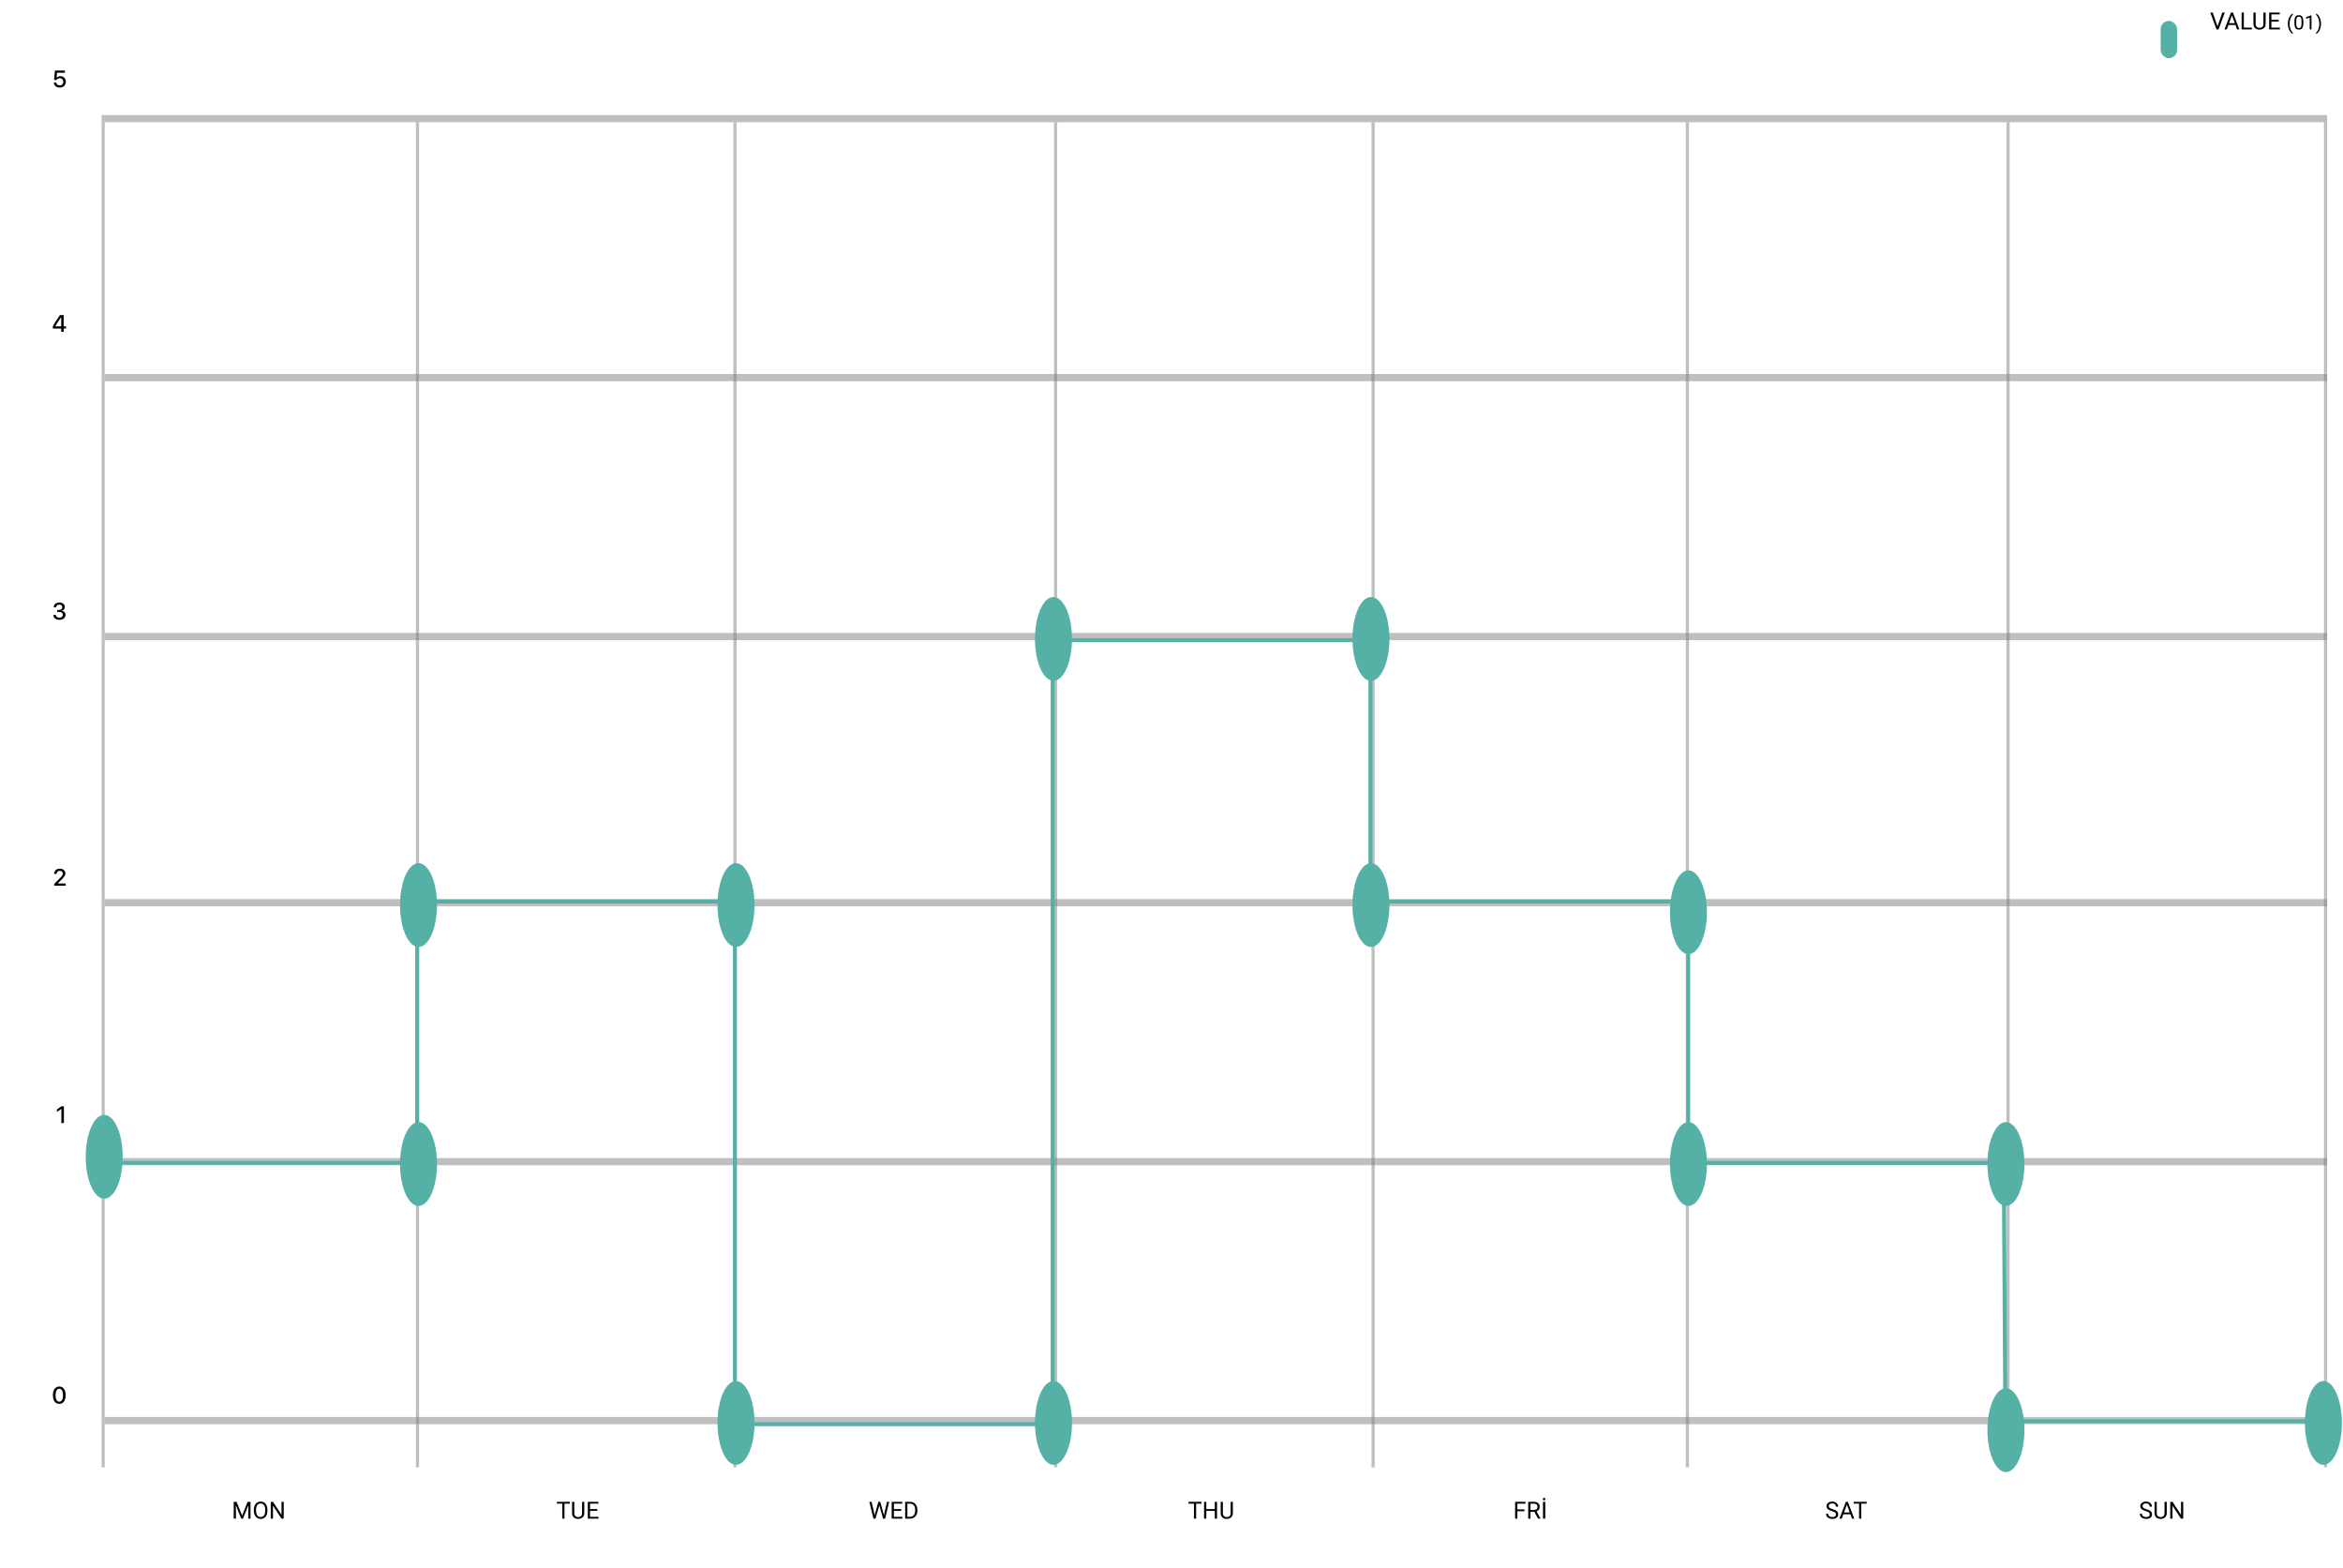 <svg width="520" height="348" viewBox="0 0 520 348" fill="none" xmlns="http://www.w3.org/2000/svg">
<rect width="520" height="348" fill="white"/>
<path d="M52.029 333.293H52.509L53.735 336.344L54.958 333.293H55.441L53.92 337.035H53.545L52.029 333.293ZM51.872 333.293H52.296L52.365 335.575V337.035H51.872V333.293ZM55.172 333.293H55.596V337.035H55.102V335.575L55.172 333.293ZM59.348 335.046V335.282C59.348 335.563 59.312 335.815 59.242 336.038C59.172 336.261 59.071 336.45 58.939 336.606C58.807 336.762 58.649 336.881 58.464 336.963C58.28 337.045 58.075 337.087 57.847 337.087C57.626 337.087 57.423 337.045 57.238 336.963C57.054 336.881 56.895 336.762 56.76 336.606C56.626 336.45 56.522 336.261 56.449 336.038C56.375 335.815 56.338 335.563 56.338 335.282V335.046C56.338 334.765 56.374 334.514 56.446 334.293C56.52 334.07 56.623 333.881 56.757 333.725C56.891 333.568 57.049 333.448 57.233 333.365C57.418 333.283 57.621 333.242 57.842 333.242C58.069 333.242 58.275 333.283 58.458 333.365C58.644 333.448 58.802 333.568 58.934 333.725C59.068 333.881 59.169 334.07 59.24 334.293C59.312 334.514 59.348 334.765 59.348 335.046ZM58.857 335.282V335.041C58.857 334.818 58.834 334.621 58.787 334.45C58.743 334.279 58.677 334.135 58.59 334.018C58.502 333.902 58.395 333.813 58.268 333.753C58.143 333.693 58.001 333.663 57.842 333.663C57.687 333.663 57.548 333.693 57.423 333.753C57.299 333.813 57.193 333.902 57.104 334.018C57.017 334.135 56.949 334.279 56.901 334.45C56.853 334.621 56.829 334.818 56.829 335.041V335.282C56.829 335.507 56.853 335.706 56.901 335.879C56.949 336.05 57.018 336.195 57.107 336.313C57.197 336.43 57.304 336.518 57.428 336.578C57.553 336.638 57.693 336.668 57.847 336.668C58.008 336.668 58.151 336.638 58.276 336.578C58.401 336.518 58.506 336.43 58.592 336.313C58.679 336.195 58.745 336.05 58.79 335.879C58.834 335.706 58.857 335.507 58.857 335.282ZM62.969 333.293V337.035H62.47L60.586 334.149V337.035H60.09V333.293H60.586L62.478 336.187V333.293H62.969Z" fill="black"/>
<path d="M125.283 333.293V337.035H124.795V333.293H125.283ZM126.486 333.293V333.699H123.595V333.293H126.486ZM129.182 333.293H129.675V335.825C129.675 336.106 129.613 336.34 129.488 336.526C129.362 336.713 129.196 336.854 128.989 336.948C128.783 337.04 128.56 337.087 128.318 337.087C128.065 337.087 127.835 337.04 127.629 336.948C127.426 336.854 127.264 336.713 127.144 336.526C127.026 336.34 126.966 336.106 126.966 335.825V333.293H127.457V335.825C127.457 336.02 127.493 336.181 127.565 336.308C127.637 336.435 127.737 336.529 127.866 336.591C127.996 336.652 128.147 336.683 128.318 336.683C128.491 336.683 128.642 336.652 128.771 336.591C128.901 336.529 129.002 336.435 129.074 336.308C129.146 336.181 129.182 336.02 129.182 335.825V333.293ZM132.831 336.632V337.035H130.85V336.632H132.831ZM130.95 333.293V337.035H130.454V333.293H130.95ZM132.569 334.902V335.306H130.85V334.902H132.569ZM132.805 333.293V333.699H130.85V333.293H132.805Z" fill="black"/>
<path d="M194.207 335.904L194.95 333.293H195.31L195.101 334.308L194.302 337.035H193.945L194.207 335.904ZM193.439 333.293L194.03 335.853L194.207 337.035H193.852L192.945 333.293H193.439ZM196.271 335.85L196.849 333.293H197.345L196.44 337.035H196.086L196.271 335.85ZM195.364 333.293L196.086 335.904L196.348 337.035H195.991L195.22 334.308L195.009 333.293H195.364ZM200.272 336.632V337.035H198.291V336.632H200.272ZM198.391 333.293V337.035H197.895V333.293H198.391ZM200.01 334.902V335.306H198.291V334.902H200.01ZM200.246 333.293V333.699H198.291V333.293H200.246ZM201.899 337.035H201.118L201.123 336.632H201.899C202.166 336.632 202.389 336.576 202.567 336.465C202.745 336.352 202.879 336.194 202.968 335.992C203.059 335.788 203.104 335.55 203.104 335.277V335.049C203.104 334.834 203.078 334.644 203.027 334.478C202.976 334.31 202.9 334.169 202.801 334.054C202.701 333.938 202.58 333.849 202.436 333.789C202.294 333.729 202.13 333.699 201.945 333.699H201.102V333.293H201.945C202.19 333.293 202.414 333.334 202.616 333.417C202.818 333.497 202.992 333.615 203.137 333.769C203.285 333.921 203.398 334.106 203.477 334.324C203.556 334.54 203.595 334.783 203.595 335.054V335.277C203.595 335.548 203.556 335.792 203.477 336.01C203.398 336.226 203.284 336.41 203.135 336.562C202.988 336.715 202.809 336.832 202.6 336.914C202.393 336.995 202.159 337.035 201.899 337.035ZM201.382 333.293V337.035H200.886V333.293H201.382Z" fill="black"/>
<path d="M265.47 333.293V337.035H264.982V333.293H265.47ZM266.673 333.293V333.699H263.781V333.293H266.673ZM269.672 334.902V335.306H267.647V334.902H269.672ZM267.724 333.293V337.035H267.228V333.293H267.724ZM270.103 333.293V337.035H269.61V333.293H270.103ZM273.126 333.293H273.619V335.825C273.619 336.106 273.556 336.34 273.431 336.526C273.306 336.713 273.14 336.854 272.933 336.948C272.727 337.04 272.504 337.087 272.262 337.087C272.009 337.087 271.779 337.04 271.573 336.948C271.369 336.854 271.208 336.713 271.088 336.526C270.969 336.34 270.91 336.106 270.91 335.825V333.293H271.401V335.825C271.401 336.02 271.437 336.181 271.509 336.308C271.581 336.435 271.681 336.529 271.81 336.591C271.94 336.652 272.091 336.683 272.262 336.683C272.435 336.683 272.586 336.652 272.714 336.591C272.845 336.529 272.946 336.435 273.018 336.308C273.09 336.181 273.126 336.02 273.126 335.825V333.293Z" fill="black"/>
<path d="M336.759 333.293V337.035H336.263V333.293H336.759ZM338.326 334.977V335.383H336.651V334.977H338.326ZM338.581 333.293V333.699H336.651V333.293H338.581ZM339.172 333.293H340.41C340.691 333.293 340.929 333.336 341.122 333.422C341.318 333.508 341.466 333.634 341.567 333.802C341.67 333.968 341.721 334.173 341.721 334.416C341.721 334.588 341.686 334.745 341.616 334.887C341.547 335.027 341.448 335.147 341.318 335.247C341.189 335.344 341.035 335.417 340.855 335.465L340.716 335.519H339.552L339.547 335.115H340.426C340.604 335.115 340.752 335.085 340.87 335.023C340.989 334.96 341.078 334.875 341.138 334.769C341.198 334.662 341.228 334.545 341.228 334.416C341.228 334.273 341.199 334.147 341.143 334.039C341.086 333.931 340.997 333.848 340.875 333.789C340.756 333.729 340.601 333.699 340.41 333.699H339.668V337.035H339.172V333.293ZM341.359 337.035L340.449 335.339L340.965 335.336L341.888 337.004V337.035H341.359ZM342.947 333.293V337.035H342.451V333.293H342.947ZM342.417 332.692C342.417 332.617 342.441 332.552 342.487 332.499C342.535 332.446 342.605 332.42 342.698 332.42C342.788 332.42 342.858 332.446 342.906 332.499C342.955 332.552 342.98 332.617 342.98 332.692C342.98 332.767 342.955 332.832 342.906 332.885C342.858 332.936 342.788 332.962 342.698 332.962C342.605 332.962 342.535 332.936 342.487 332.885C342.441 332.832 342.417 332.767 342.417 332.692Z" fill="black"/>
<path d="M407.474 336.089C407.474 336.002 407.461 335.925 407.433 335.858C407.407 335.79 407.361 335.728 407.294 335.673C407.229 335.618 407.138 335.566 407.022 335.516C406.907 335.467 406.762 335.416 406.585 335.365C406.4 335.31 406.233 335.249 406.084 335.182C405.935 335.114 405.807 335.036 405.701 334.948C405.595 334.861 405.513 334.761 405.457 334.648C405.4 334.535 405.372 334.405 405.372 334.26C405.372 334.114 405.402 333.98 405.462 333.856C405.522 333.733 405.608 333.626 405.719 333.535C405.832 333.442 405.967 333.37 406.122 333.319C406.278 333.268 406.452 333.242 406.644 333.242C406.925 333.242 407.163 333.296 407.359 333.404C407.556 333.51 407.706 333.65 407.808 333.823C407.911 333.994 407.963 334.177 407.963 334.373H407.469C407.469 334.232 407.439 334.108 407.379 334C407.319 333.89 407.228 333.805 407.107 333.743C406.985 333.68 406.831 333.648 406.644 333.648C406.468 333.648 406.322 333.675 406.207 333.728C406.092 333.781 406.007 333.853 405.95 333.944C405.895 334.034 405.868 334.138 405.868 334.255C405.868 334.333 405.884 334.405 405.917 334.47C405.951 334.534 406.003 334.593 406.074 334.648C406.146 334.703 406.236 334.753 406.346 334.799C406.457 334.846 406.59 334.89 406.744 334.933C406.957 334.993 407.14 335.06 407.294 335.133C407.449 335.207 407.575 335.29 407.675 335.383C407.776 335.474 407.85 335.577 407.898 335.694C407.948 335.808 407.973 335.939 407.973 336.084C407.973 336.237 407.942 336.375 407.88 336.498C407.819 336.621 407.73 336.727 407.616 336.814C407.501 336.902 407.363 336.969 407.202 337.017C407.043 337.063 406.864 337.087 406.667 337.087C406.494 337.087 406.324 337.063 406.156 337.015C405.99 336.967 405.838 336.895 405.701 336.799C405.566 336.703 405.457 336.585 405.375 336.444C405.294 336.302 405.254 336.137 405.254 335.951H405.747C405.747 336.079 405.772 336.19 405.822 336.282C405.871 336.373 405.939 336.448 406.025 336.508C406.112 336.568 406.211 336.613 406.32 336.642C406.432 336.669 406.547 336.683 406.667 336.683C406.84 336.683 406.987 336.659 407.107 336.611C407.227 336.563 407.317 336.495 407.379 336.406C407.443 336.316 407.474 336.211 407.474 336.089ZM409.99 333.625L408.751 337.035H408.245L409.672 333.293H409.998L409.99 333.625ZM411.028 337.035L409.787 333.625L409.779 333.293H410.106L411.537 337.035H411.028ZM410.964 335.65V336.056H408.862V335.65H410.964ZM413.087 333.293V337.035H412.599V333.293H413.087ZM414.29 333.293V333.699H411.398V333.293H414.29Z" fill="black"/>
<path d="M477.119 336.089C477.119 336.002 477.106 335.925 477.078 335.858C477.052 335.79 477.006 335.728 476.939 335.673C476.874 335.618 476.783 335.566 476.667 335.516C476.552 335.467 476.406 335.416 476.23 335.365C476.045 335.31 475.878 335.249 475.729 335.182C475.58 335.114 475.452 335.036 475.346 334.948C475.24 334.861 475.158 334.761 475.102 334.648C475.045 334.535 475.017 334.405 475.017 334.26C475.017 334.114 475.047 333.98 475.107 333.856C475.167 333.733 475.253 333.626 475.364 333.535C475.477 333.442 475.612 333.37 475.767 333.319C475.923 333.268 476.097 333.242 476.289 333.242C476.57 333.242 476.808 333.296 477.004 333.404C477.201 333.51 477.351 333.65 477.453 333.823C477.556 333.994 477.607 334.177 477.607 334.373H477.114C477.114 334.232 477.084 334.108 477.024 334C476.964 333.89 476.873 333.805 476.752 333.743C476.63 333.68 476.476 333.648 476.289 333.648C476.113 333.648 475.967 333.675 475.852 333.728C475.737 333.781 475.652 333.853 475.595 333.944C475.54 334.034 475.513 334.138 475.513 334.255C475.513 334.333 475.529 334.405 475.562 334.47C475.596 334.534 475.648 334.593 475.719 334.648C475.791 334.703 475.881 334.753 475.991 334.799C476.102 334.846 476.235 334.89 476.389 334.933C476.602 334.993 476.785 335.06 476.939 335.133C477.094 335.207 477.22 335.29 477.32 335.383C477.421 335.474 477.495 335.577 477.543 335.694C477.593 335.808 477.618 335.939 477.618 336.084C477.618 336.237 477.587 336.375 477.525 336.498C477.464 336.621 477.375 336.727 477.261 336.814C477.146 336.902 477.008 336.969 476.847 337.017C476.687 337.063 476.509 337.087 476.312 337.087C476.139 337.087 475.969 337.063 475.801 337.015C475.635 336.967 475.483 336.895 475.346 336.799C475.211 336.703 475.102 336.585 475.02 336.444C474.939 336.302 474.899 336.137 474.899 335.951H475.392C475.392 336.079 475.417 336.19 475.467 336.282C475.516 336.373 475.584 336.448 475.67 336.508C475.757 336.568 475.856 336.613 475.965 336.642C476.077 336.669 476.192 336.683 476.312 336.683C476.485 336.683 476.632 336.659 476.752 336.611C476.872 336.563 476.962 336.495 477.024 336.406C477.088 336.316 477.119 336.211 477.119 336.089ZM480.391 333.293H480.884V335.825C480.884 336.106 480.822 336.34 480.697 336.526C480.571 336.713 480.405 336.854 480.198 336.948C479.992 337.04 479.769 337.087 479.527 337.087C479.274 337.087 479.044 337.04 478.838 336.948C478.635 336.854 478.473 336.713 478.353 336.526C478.235 336.34 478.175 336.106 478.175 335.825V333.293H478.666V335.825C478.666 336.02 478.702 336.181 478.774 336.308C478.846 336.435 478.946 336.529 479.075 336.591C479.205 336.652 479.356 336.683 479.527 336.683C479.7 336.683 479.851 336.652 479.98 336.591C480.11 336.529 480.211 336.435 480.283 336.308C480.355 336.181 480.391 336.02 480.391 335.825V333.293ZM484.541 333.293V337.035H484.043L482.159 334.149V337.035H481.663V333.293H482.159L484.05 336.187V333.293H484.541Z" fill="black"/>
<path d="M12.005 193.937C12.005 193.269 12.542 192.781 13.28 192.781C13.987 192.781 14.514 193.231 14.514 193.819C14.514 194.251 14.282 194.572 13.74 195.127L12.812 196.06V196.073H14.573V196.559H12.036V196.168L13.375 194.803C13.827 194.333 13.946 194.138 13.946 193.847C13.946 193.518 13.648 193.256 13.262 193.256C12.856 193.256 12.55 193.549 12.55 193.935V193.942H12.005V193.937Z" fill="black"/>
<path d="M12.704 135.814V135.362H13.152C13.552 135.362 13.827 135.11 13.827 134.76C13.827 134.416 13.591 134.187 13.152 134.187C12.751 134.187 12.483 134.419 12.45 134.784H11.908C11.951 134.133 12.442 133.714 13.177 133.714C13.879 133.714 14.39 134.113 14.39 134.683C14.39 135.146 14.087 135.477 13.627 135.56V135.57C14.185 135.608 14.544 135.95 14.544 136.469C14.544 137.117 13.956 137.562 13.182 137.562C12.383 137.562 11.869 137.122 11.833 136.482H12.386C12.422 136.837 12.715 137.081 13.182 137.081C13.635 137.081 13.958 136.824 13.958 136.462C13.958 136.061 13.655 135.814 13.167 135.814H12.704Z" fill="black"/>
<path d="M13.618 249.236V246.098H13.605L12.636 246.787V246.222L13.613 245.528H14.181V249.236H13.618Z" fill="black"/>
<path d="M13.579 73.639V72.906H11.723V72.403C12.042 71.804 12.463 71.138 13.299 69.93H14.131V72.423H14.64V72.906H14.131V73.639H13.579ZM12.26 72.418V72.431H13.584V70.375H13.573C12.931 71.303 12.556 71.881 12.26 72.418Z" fill="black"/>
<path d="M13.257 19.433C12.517 19.433 11.975 18.98 11.942 18.333H12.492C12.533 18.7 12.849 18.952 13.262 18.952C13.73 18.952 14.054 18.626 14.054 18.161C14.054 17.695 13.73 17.361 13.268 17.361C12.946 17.361 12.669 17.508 12.525 17.752H11.998L12.193 15.655H14.401V16.141H12.656L12.553 17.279H12.566C12.728 17.045 13.031 16.904 13.394 16.904C14.105 16.904 14.617 17.426 14.617 18.145C14.617 18.906 14.057 19.433 13.257 19.433Z" fill="black"/>
<path d="M13.158 311.562C12.269 311.562 11.742 310.816 11.742 309.634C11.742 308.46 12.274 307.714 13.158 307.714C14.045 307.714 14.569 308.457 14.569 309.632C14.569 310.814 14.047 311.562 13.158 311.562ZM13.158 311.078C13.687 311.078 13.988 310.531 13.988 309.634C13.988 308.75 13.682 308.198 13.158 308.198C12.634 308.198 12.325 308.753 12.325 309.634C12.325 310.528 12.629 311.078 13.158 311.078Z" fill="black"/>
<rect x="23.252" y="83.006" width="493.225" height="1.596" fill="#808080" fill-opacity="0.5"/>
<rect x="23.252" y="25.537" width="493.225" height="1.596" fill="#808080" fill-opacity="0.5"/>
<rect x="23.252" y="140.475" width="493.225" height="1.596" fill="#808080" fill-opacity="0.5"/>
<rect x="23.252" y="199.537" width="493.225" height="1.596" fill="#808080" fill-opacity="0.5"/>
<rect x="23.252" y="257.006" width="493.225" height="1.596" fill="#808080" fill-opacity="0.5"/>
<rect x="23.252" y="314.475" width="493.225" height="1.596" fill="#808080" fill-opacity="0.5"/>
<rect x="22.547" y="25.537" width="0.705" height="300.11" fill="#808080" fill-opacity="0.5"/>
<rect x="445.311" y="27.135" width="0.705" height="298.514" fill="#808080" fill-opacity="0.5"/>
<rect x="515.773" y="27.135" width="0.705" height="298.514" fill="#808080" fill-opacity="0.5"/>
<rect x="92.303" y="27.135" width="0.705" height="298.514" fill="#808080" fill-opacity="0.5"/>
<rect x="162.764" y="27.135" width="0.705" height="298.514" fill="#808080" fill-opacity="0.5"/>
<rect x="233.93" y="27.135" width="0.705" height="298.514" fill="#808080" fill-opacity="0.5"/>
<rect x="304.391" y="27.135" width="0.705" height="298.514" fill="#808080" fill-opacity="0.5"/>
<rect x="374.146" y="27.135" width="0.705" height="298.514" fill="#808080" fill-opacity="0.5"/>
<path d="M22.547 258.07H92.585V200.07H163.107V316.07H233.629V142.07H304.151V200.071H374.672V258.071H409.692H444.711L445.061 315.411H515.772" stroke="#55B1A5" stroke-width="0.877"/>
<ellipse cx="92.886" cy="258.324" rx="4.105" ry="9.301" fill="#55B1A5"/>
<ellipse cx="92.886" cy="200.859" rx="4.105" ry="9.301" fill="#55B1A5"/>
<ellipse cx="163.346" cy="200.859" rx="4.105" ry="9.301" fill="#55B1A5"/>
<ellipse cx="163.346" cy="315.793" rx="4.105" ry="9.301" fill="#55B1A5"/>
<ellipse cx="233.808" cy="315.793" rx="4.105" ry="9.301" fill="#55B1A5"/>
<ellipse cx="233.808" cy="141.793" rx="4.105" ry="9.301" fill="#55B1A5"/>
<ellipse cx="304.267" cy="141.793" rx="4.105" ry="9.301" fill="#55B1A5"/>
<ellipse cx="304.267" cy="200.859" rx="4.105" ry="9.301" fill="#55B1A5"/>
<ellipse cx="374.728" cy="258.324" rx="4.105" ry="9.301" fill="#55B1A5"/>
<ellipse cx="445.189" cy="258.324" rx="4.105" ry="9.301" fill="#55B1A5"/>
<ellipse cx="445.189" cy="317.391" rx="4.105" ry="9.301" fill="#55B1A5"/>
<ellipse cx="515.65" cy="315.793" rx="4.105" ry="9.301" fill="#55B1A5"/>
<ellipse cx="374.728" cy="202.455" rx="4.105" ry="9.301" fill="#55B1A5"/>
<ellipse cx="23.129" cy="256.728" rx="4.105" ry="9.301" fill="#55B1A5"/>
<rect x="479.529" y="4.635" width="3.649" height="8.286" rx="1.825" fill="#55B1A5"/>
<path d="M492.119 5.959L493.221 2.786H493.758L492.373 6.527H491.99L492.119 5.959ZM491.088 2.786L492.18 5.959L492.317 6.527H491.934L490.551 2.786H491.088ZM495.452 3.117L494.213 6.527H493.707L495.133 2.786H495.46L495.452 3.117ZM496.49 6.527L495.249 3.117L495.241 2.786H495.568L496.999 6.527H496.49ZM496.426 5.142V5.548H494.324V5.142H496.426ZM499.769 6.124V6.527H497.898V6.124H499.769ZM497.996 2.786V6.527H497.5V2.786H497.996ZM502.339 2.786H502.833V5.317C502.833 5.598 502.77 5.832 502.645 6.019C502.52 6.205 502.354 6.346 502.146 6.44C501.941 6.532 501.717 6.579 501.476 6.579C501.222 6.579 500.993 6.532 500.787 6.44C500.583 6.346 500.421 6.205 500.301 6.019C500.183 5.832 500.124 5.598 500.124 5.317V2.786H500.615V5.317C500.615 5.512 500.651 5.673 500.723 5.8C500.795 5.927 500.895 6.021 501.023 6.083C501.154 6.144 501.304 6.175 501.476 6.175C501.649 6.175 501.8 6.144 501.928 6.083C502.058 6.021 502.159 5.927 502.231 5.8C502.303 5.673 502.339 5.512 502.339 5.317V2.786ZM505.988 6.124V6.527H504.007V6.124H505.988ZM504.107 2.786V6.527H503.611V2.786H504.107ZM505.726 4.394V4.798H504.007V4.394H505.726ZM505.963 2.786V3.192H504.007V2.786H505.963ZM507.761 5.281V5.26C507.761 4.948 507.796 4.667 507.866 4.416C507.936 4.163 508.025 3.942 508.133 3.752C508.242 3.562 508.356 3.405 508.476 3.281C508.596 3.155 508.707 3.064 508.808 3.009L508.892 3.27C508.807 3.334 508.722 3.423 508.635 3.536C508.549 3.648 508.47 3.787 508.397 3.951C508.326 4.115 508.268 4.306 508.223 4.523C508.179 4.74 508.157 4.984 508.157 5.255V5.285C508.157 5.556 508.179 5.801 508.223 6.02C508.268 6.237 508.326 6.428 508.397 6.594C508.47 6.759 508.549 6.9 508.635 7.016C508.722 7.133 508.807 7.226 508.892 7.294L508.808 7.534C508.707 7.478 508.596 7.388 508.476 7.262C508.356 7.138 508.242 6.981 508.133 6.791C508.025 6.602 507.936 6.382 507.866 6.129C507.796 5.876 507.761 5.594 507.761 5.281ZM511.194 4.72V5.195C511.194 5.451 511.171 5.666 511.125 5.842C511.08 6.018 511.014 6.159 510.928 6.266C510.843 6.373 510.739 6.451 510.618 6.5C510.498 6.547 510.362 6.57 510.211 6.57C510.091 6.57 509.98 6.555 509.879 6.525C509.778 6.495 509.686 6.447 509.605 6.382C509.525 6.315 509.456 6.228 509.399 6.12C509.342 6.013 509.299 5.883 509.269 5.731C509.239 5.578 509.224 5.399 509.224 5.195V4.72C509.224 4.464 509.246 4.25 509.292 4.077C509.339 3.905 509.406 3.766 509.491 3.662C509.577 3.556 509.68 3.481 509.8 3.435C509.921 3.389 510.057 3.366 510.207 3.366C510.328 3.366 510.439 3.381 510.541 3.411C510.643 3.44 510.735 3.486 510.815 3.551C510.895 3.613 510.963 3.698 511.018 3.803C511.075 3.907 511.119 4.035 511.149 4.187C511.179 4.338 511.194 4.516 511.194 4.72ZM510.795 5.26V4.653C510.795 4.514 510.787 4.391 510.77 4.285C510.754 4.178 510.731 4.087 510.699 4.011C510.668 3.935 510.628 3.874 510.579 3.827C510.532 3.78 510.477 3.745 510.414 3.724C510.353 3.701 510.284 3.69 510.207 3.69C510.112 3.69 510.029 3.708 509.956 3.743C509.883 3.778 509.822 3.833 509.772 3.908C509.723 3.984 509.686 4.083 509.66 4.206C509.635 4.329 509.622 4.478 509.622 4.653V5.26C509.622 5.399 509.63 5.523 509.645 5.63C509.663 5.737 509.688 5.83 509.72 5.908C509.753 5.986 509.793 6.049 509.84 6.099C509.887 6.149 509.942 6.186 510.003 6.21C510.066 6.233 510.135 6.245 510.211 6.245C510.308 6.245 510.393 6.226 510.466 6.189C510.538 6.152 510.599 6.094 510.648 6.016C510.698 5.936 510.735 5.833 510.759 5.709C510.783 5.584 510.795 5.434 510.795 5.26ZM513.006 3.392V6.527H512.609V3.887L511.811 4.178V3.82L512.943 3.392H513.006ZM515.126 5.26V5.281C515.126 5.594 515.091 5.876 515.021 6.129C514.951 6.382 514.862 6.602 514.753 6.791C514.645 6.981 514.53 7.138 514.41 7.262C514.291 7.388 514.18 7.478 514.079 7.534L513.995 7.294C514.079 7.23 514.164 7.14 514.25 7.024C514.336 6.91 514.415 6.769 514.488 6.6C514.56 6.433 514.619 6.24 514.663 6.022C514.707 5.802 514.73 5.556 514.73 5.285V5.255C514.73 4.984 514.706 4.739 514.659 4.521C514.612 4.301 514.55 4.107 514.475 3.94C514.4 3.773 514.321 3.633 514.235 3.518C514.151 3.403 514.071 3.314 513.995 3.251L514.079 3.009C514.18 3.064 514.291 3.155 514.41 3.281C514.53 3.405 514.645 3.562 514.753 3.752C514.862 3.942 514.951 4.163 515.021 4.416C515.091 4.667 515.126 4.948 515.126 5.26Z" fill="black"/>
</svg>
